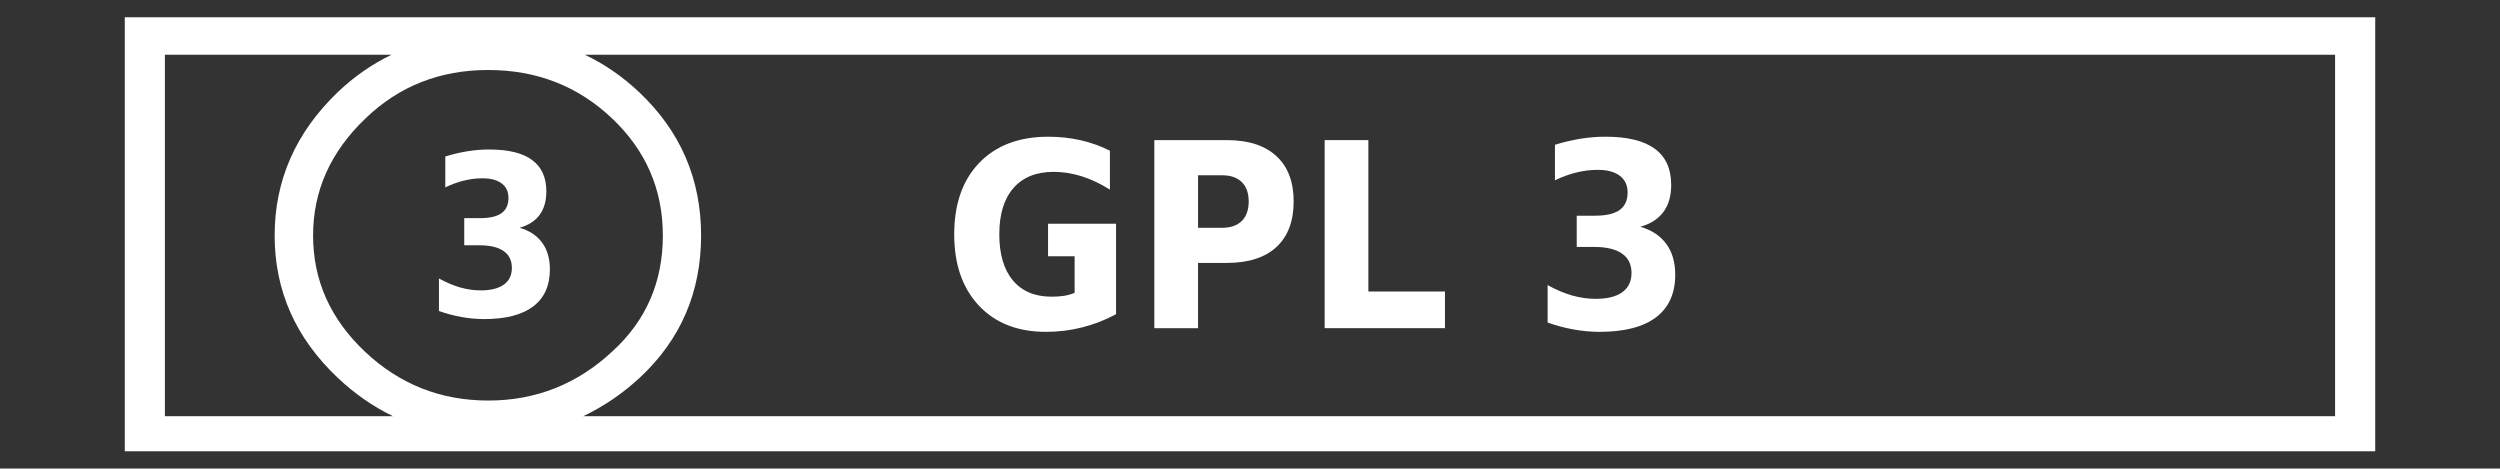 <?xml version="1.0" encoding="UTF-8" standalone="no"?>
<!-- Created with Inkscape (http://www.inkscape.org/) -->

<svg
   xmlns:dc="http://purl.org/dc/elements/1.1/"
   xmlns:cc="http://creativecommons.org/ns#"
   xmlns:rdf="http://www.w3.org/1999/02/22-rdf-syntax-ns#"
   xmlns:svg="http://www.w3.org/2000/svg"
   xmlns="http://www.w3.org/2000/svg"
   xmlns:sodipodi="http://sodipodi.sourceforge.net/DTD/sodipodi-0.dtd"
   xmlns:inkscape="http://www.inkscape.org/namespaces/inkscape"
   width="128.45"
   height="24.073"
   id="svg2"
   sodipodi:version="0.32"
   inkscape:version="0.91pre1 r13432"
   sodipodi:docname="gpl.svg"
   inkscape:output_extension="org.inkscape.output.svg.inkscape"
   version="1.1"
   viewBox="0 0 128.45 24.073">
  <rect x="0" y="0" width="128.45" height="24.073" fill="#333333" stroke="none"/>
  <defs
     id="defs4" />
  <sodipodi:namedview
     id="base"
     pagecolor="#ffffff"
     bordercolor="#666666"
     borderopacity="1.0"
     inkscape:pageopacity="0.0"
     inkscape:pageshadow="2"
     inkscape:zoom="7.2246166"
     inkscape:cx="63.256825"
     inkscape:cy="8.6581418"
     inkscape:document-units="px"
     inkscape:current-layer="layer1"
     inkscape:window-width="1598"
     inkscape:window-height="879"
     inkscape:window-x="0"
     inkscape:window-y="19"
     showgrid="false"
     fit-margin-top="0"
     fit-margin-left="0"
     fit-margin-right="0"
     fit-margin-bottom="0"
     inkscape:window-maximized="0" />
  <g
     inkscape:label="Capa 1"
     inkscape:groupmode="layer"
     id="layer1"
     transform="translate(-457.147,-483.285)">
    <path
       style="color:#000000;font-style:normal;font-variant:normal;font-weight:normal;font-stretch:normal;font-size:medium;line-height:normal;font-family:sans-serif;text-indent:0;text-align:start;text-decoration:none;text-decoration-line:none;text-decoration-style:solid;text-decoration-color:#000000;letter-spacing:normal;word-spacing:normal;text-transform:none;direction:ltr;block-progression:tb;writing-mode:lr-tb;baseline-shift:baseline;text-anchor:start;clip-rule:nonzero;display:inline;overflow:visible;visibility:visible;opacity:1;isolation:auto;color-interpolation:sRGB;color-interpolation-filters:linearRGB;fill:#ffffff;fill-opacity:1;fill-rule:nonzero;stroke:none;stroke-width:0.242;stroke-linecap:butt;stroke-linejoin:miter;stroke-miterlimit:4;stroke-dasharray:none;stroke-dashoffset:0;stroke-opacity:1;color-rendering:auto;image-rendering:auto;shape-rendering:auto;text-rendering:auto;enable-background:accumulate"
       d="m 463.558,484.172 0,0.741 0,21.558 115.628,0 0,-22.299 z m 2.061,1.925 11.644,0 c -0.996,0.482 -1.92,1.12 -2.766,1.926 -2.157,2.074 -3.239,4.529 -3.239,7.363 0,2.835 1.082,5.268 3.239,7.307 0.878,0.83 1.826,1.485 2.84,1.977 l -11.718,0 z m 21.578,0 89.927,0 0,18.573 -90.012,0 c 1.044,-0.498 2.025,-1.158 2.933,-2.003 2.084,-1.953 3.124,-4.378 3.124,-7.281 0,-2.903 -1.06,-5.359 -3.181,-7.363 -0.852,-0.806 -1.785,-1.444 -2.791,-1.926 z m -4.962,0.785 c 2.487,0 4.602,0.825 6.349,2.476 1.747,1.651 2.62,3.66 2.62,6.028 -2e-5,2.386 -0.859,4.366 -2.578,5.939 -1.811,1.694 -3.94,2.54 -6.391,2.54 -2.451,0 -4.565,-0.837 -6.34,-2.514 -1.774,-1.676 -2.662,-3.666 -2.662,-5.965 0,-2.3 0.898,-4.302 2.691,-6.014 1.719,-1.659 3.823,-2.491 6.311,-2.491 z"
       id="rect3749"
       inkscape:connector-curvature="0"
       sodipodi:nodetypes="cccccccccscccccccccsccssscscscs" />
    <path
       inkscape:connector-curvature="0"
       id="path4532"
       style="color:#000000;font-style:normal;font-variant:normal;font-weight:bold;font-stretch:semi-condensed;font-size:13.255px;line-height:125%;font-family:'DejaVu Sans';-inkscape-font-specification:'DejaVu Sans, Bold Semi-Condensed';text-indent:0;text-align:start;text-decoration:none;text-decoration-line:none;letter-spacing:0px;word-spacing:0px;text-transform:none;direction:ltr;block-progression:tb;writing-mode:lr-tb;baseline-shift:baseline;text-anchor:start;visibility:visible;fill:#ffffff;fill-opacity:1;fill-rule:nonzero;stroke:none;stroke-width:1px;stroke-linecap:butt;stroke-linejoin:miter;stroke-opacity:1;marker:none"
       d="m 514.49,499.428 q -0.841,0.453 -1.747,0.68 -0.9,0.227 -1.857,0.227 -2.175,0 -3.443,-1.346 -1.269,-1.353 -1.269,-3.663 0,-2.336 1.288,-3.676 1.294,-1.34 3.547,-1.34 0.867,0 1.663,0.181 0.796,0.181 1.502,0.537 l 0,2 q -0.731,-0.46 -1.45,-0.686 -0.718,-0.227 -1.443,-0.227 -1.34,0 -2.065,0.835 -0.725,0.828 -0.725,2.375 0,1.534 0.699,2.369 0.699,0.835 1.987,0.835 0.349,0 0.647,-0.045 0.304,-0.052 0.537,-0.155 l 0,-1.877 -1.366,0 0,-1.67 3.495,0 0,4.647 z" />
    <path
       inkscape:connector-curvature="0"
       id="path4534"
       style="color:#000000;font-style:normal;font-variant:normal;font-weight:bold;font-stretch:semi-condensed;font-size:13.255px;line-height:125%;font-family:'DejaVu Sans';-inkscape-font-specification:'DejaVu Sans, Bold Semi-Condensed';text-indent:0;text-align:start;text-decoration:none;text-decoration-line:none;letter-spacing:0px;word-spacing:0px;text-transform:none;direction:ltr;block-progression:tb;writing-mode:lr-tb;baseline-shift:baseline;text-anchor:start;visibility:visible;fill:#ffffff;fill-opacity:1;fill-rule:nonzero;stroke:none;stroke-width:1px;stroke-linecap:butt;stroke-linejoin:miter;stroke-opacity:1;marker:none"
       d="m 516.457,490.484 3.721,0 q 1.663,0 2.55,0.822 0.887,0.815 0.887,2.33 0,1.521 -0.887,2.343 -0.887,0.815 -2.55,0.815 l -1.476,0 0,3.353 -2.246,0 0,-9.663 z m 2.246,1.806 0,2.699 1.236,0 q 0.654,0 1.01,-0.349 0.356,-0.356 0.356,-1.003 0,-0.647 -0.356,-0.997 -0.356,-0.349 -1.01,-0.349 l -1.236,0 z" />
    <path
       inkscape:connector-curvature="0"
       id="path4536"
       style="color:#000000;font-style:normal;font-variant:normal;font-weight:bold;font-stretch:semi-condensed;font-size:13.255px;line-height:125%;font-family:'DejaVu Sans';-inkscape-font-specification:'DejaVu Sans, Bold Semi-Condensed';text-indent:0;text-align:start;text-decoration:none;text-decoration-line:none;letter-spacing:0px;word-spacing:0px;text-transform:none;direction:ltr;block-progression:tb;writing-mode:lr-tb;baseline-shift:baseline;text-anchor:start;visibility:visible;fill:#ffffff;fill-opacity:1;fill-rule:nonzero;stroke:none;stroke-width:1px;stroke-linecap:butt;stroke-linejoin:miter;stroke-opacity:1;marker:none"
       d="m 525.208,490.484 2.246,0 0,7.779 3.935,0 0,1.883 -6.181,0 0,-9.663 z" />
    <path
       inkscape:connector-curvature="0"
       id="path4538"
       style="color:#000000;font-style:normal;font-variant:normal;font-weight:bold;font-stretch:semi-condensed;font-size:13.255px;line-height:125%;font-family:'DejaVu Sans';-inkscape-font-specification:'DejaVu Sans, Bold Semi-Condensed';text-indent:0;text-align:start;text-decoration:none;text-decoration-line:none;letter-spacing:0px;word-spacing:0px;text-transform:none;direction:ltr;block-progression:tb;writing-mode:lr-tb;baseline-shift:baseline;text-anchor:start;visibility:visible;fill:#ffffff;fill-opacity:1;fill-rule:nonzero;stroke:none;stroke-width:1px;stroke-linecap:butt;stroke-linejoin:miter;stroke-opacity:1;marker:none"
       d="m 541.427,494.937 q 0.874,0.252 1.333,0.88 0.46,0.621 0.46,1.586 0,1.437 -0.99,2.188 -0.99,0.744 -2.893,0.744 -0.667,0 -1.34,-0.123 -0.673,-0.117 -1.333,-0.356 l 0,-1.922 q 0.628,0.349 1.249,0.531 0.621,0.175 1.223,0.175 0.893,0 1.366,-0.343 0.472,-0.343 0.472,-0.984 0,-0.66 -0.485,-0.997 -0.485,-0.343 -1.437,-0.343 l -0.893,0 0,-1.605 0.945,0 q 0.841,0 1.256,-0.291 0.414,-0.298 0.414,-0.9 0,-0.557 -0.401,-0.861 -0.401,-0.304 -1.139,-0.304 -0.544,0 -1.094,0.136 -0.55,0.136 -1.1,0.401 l 0,-1.825 q 0.667,-0.207 1.314,-0.311 0.654,-0.104 1.281,-0.104 1.696,0 2.537,0.621 0.841,0.615 0.841,1.857 0,0.848 -0.401,1.392 -0.401,0.537 -1.184,0.757 z" />
    <path
       inkscape:connector-curvature="0"
       id="path4541"
       style="color:#000000;font-style:normal;font-variant:normal;font-weight:bold;font-stretch:semi-condensed;font-size:11.523px;line-height:125%;font-family:'DejaVu Sans';-inkscape-font-specification:'DejaVu Sans, Bold Semi-Condensed';text-indent:0;text-align:start;text-decoration:none;text-decoration-line:none;letter-spacing:0px;word-spacing:0px;text-transform:none;direction:ltr;block-progression:tb;writing-mode:lr-tb;baseline-shift:baseline;text-anchor:start;visibility:visible;fill:#ffffff;fill-opacity:1;fill-rule:nonzero;stroke:none;stroke-width:1px;stroke-linecap:butt;stroke-linejoin:miter;stroke-opacity:1;marker:none"
       d="m 483.842,494.987 q 0.76,0.219 1.159,0.765 0.399,0.54 0.399,1.378 0,1.249 -0.861,1.902 -0.861,0.647 -2.515,0.647 -0.58,0 -1.165,-0.107 -0.585,-0.101 -1.159,-0.309 l 0,-1.671 q 0.546,0.304 1.086,0.461 0.54,0.152 1.063,0.152 0.776,0 1.187,-0.298 0.411,-0.298 0.411,-0.855 0,-0.574 -0.422,-0.866 -0.422,-0.298 -1.249,-0.298 l -0.776,0 0,-1.395 0.821,0 q 0.731,0 1.091,-0.253 0.36,-0.259 0.36,-0.782 0,-0.484 -0.349,-0.748 -0.349,-0.264 -0.99,-0.264 -0.473,0 -0.951,0.118 -0.478,0.118 -0.956,0.349 l 0,-1.587 q 0.58,-0.18 1.142,-0.27 0.568,-0.09 1.114,-0.09 1.474,0 2.205,0.54 0.731,0.534 0.731,1.615 0,0.737 -0.349,1.21 -0.349,0.467 -1.03,0.658 z" />
  </g>
</svg>
